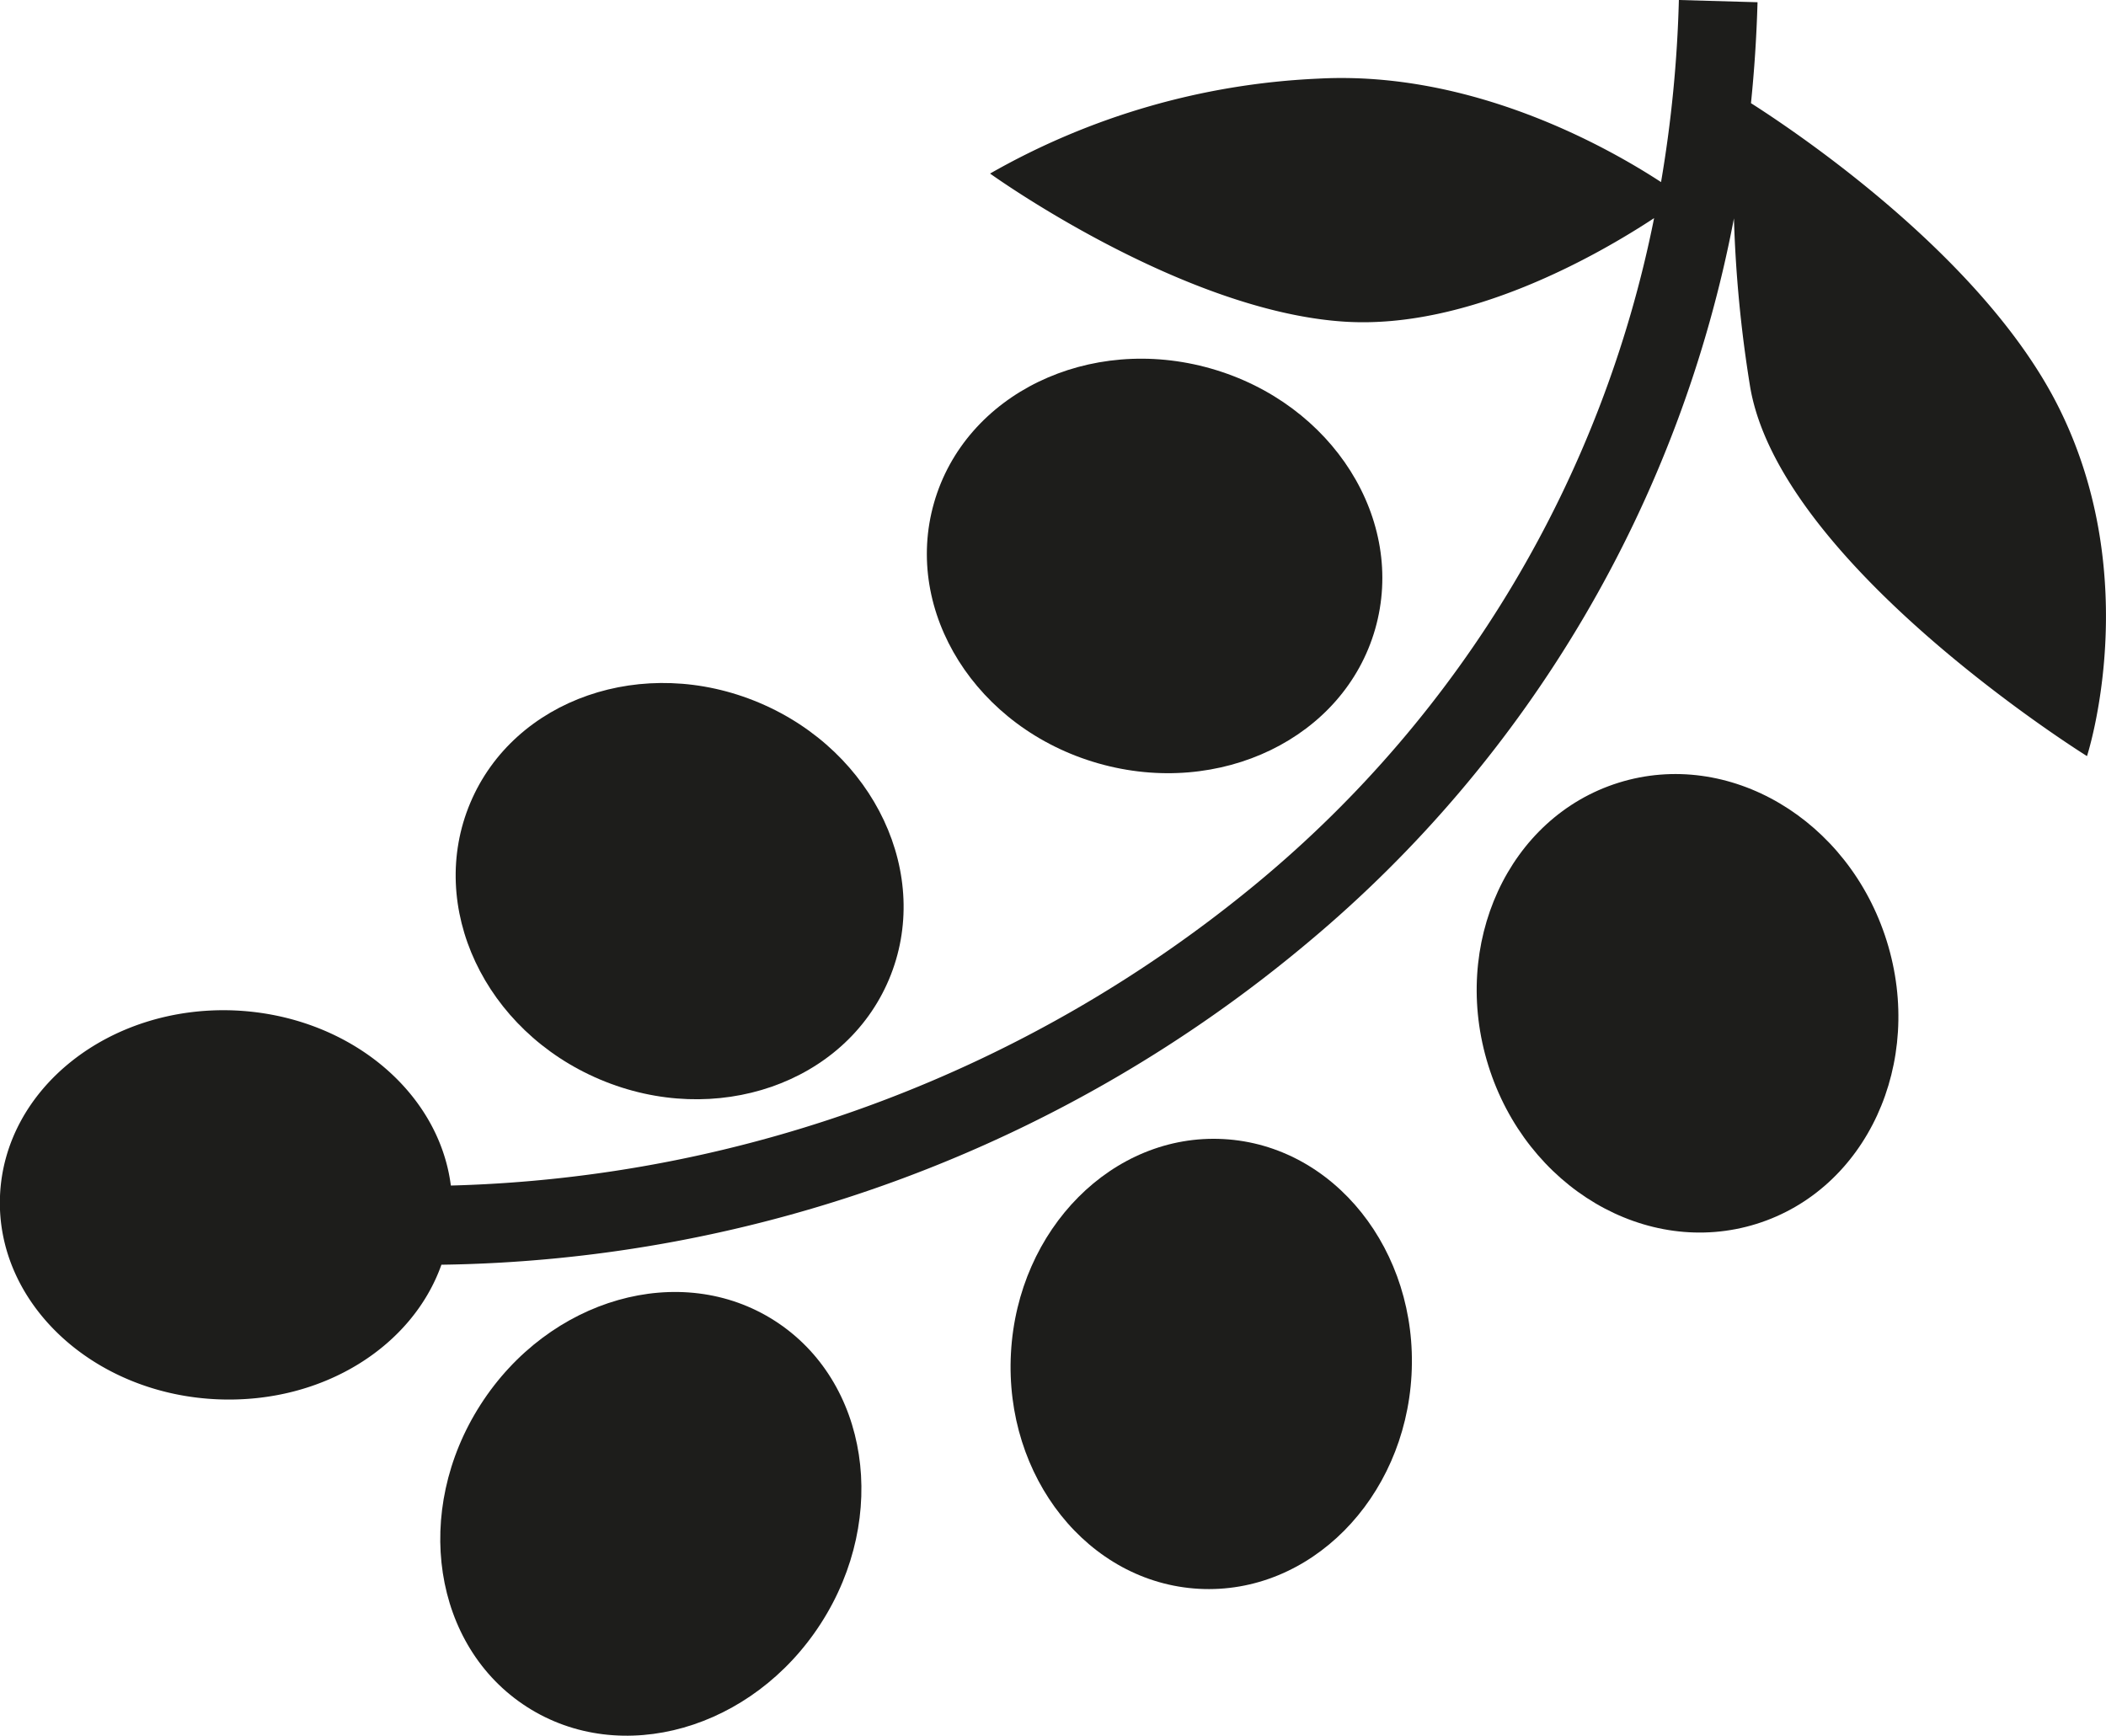 <svg xmlns="http://www.w3.org/2000/svg" viewBox="0 0 160.64 132.41"><defs><style>.cls-1{fill:#1d1d1b;}</style></defs><g id="Layer_38" data-name="Layer 38"><ellipse class="cls-1" cx="92.4" cy="104.05" rx="17.18" ry="15.3" transform="translate(-16.55 190.63) rotate(-86.87)"/><ellipse class="cls-1" cx="88.07" cy="43.17" rx="15.66" ry="17.5" transform="translate(22.36 115.99) rotate(-74.05)"/><ellipse class="cls-1" cx="49.65" cy="115.48" rx="17.5" ry="15.43" transform="translate(-74.36 94.9) rotate(-57.31)"/><ellipse class="cls-1" cx="128.72" cy="76.53" rx="15.92" ry="17.63" transform="translate(-16.97 41.9) rotate(-17.36)"/><ellipse class="cls-1" cx="51.84" cy="67.97" rx="15.6" ry="17.33" transform="translate(-30.94 89.3) rotate(-67.11)"/><path class="cls-1" d="M157.05,31.11c-5.63-11.31-19.71-20.83-23.49-23.24q.39-3.81.5-7.7l-6-.17a97.45,97.45,0,0,1-1.36,13.89c-4-2.61-14.41-8.54-26.18-7.89a55.45,55.45,0,0,0-25,7.24s14.6,10.52,27.07,11.3c9.4.59,19.28-5.07,23.58-7.9A88.27,88.27,0,0,1,96,67.27,100.63,100.63,0,0,1,34.39,90.44c-.92-7.22-7.87-13-16.55-13.36C8.31,76.71.33,83.05,0,91.24s7.14,15.14,16.67,15.51c8,.31,14.8-4.06,17-10.27A105.09,105.09,0,0,0,99.81,71.86a95.13,95.13,0,0,0,32.45-55.2,97.92,97.92,0,0,0,1.21,12.69c2.15,13.66,25.72,28.33,25.72,28.33S163.59,44.23,157.05,31.11Z"/></g></svg>